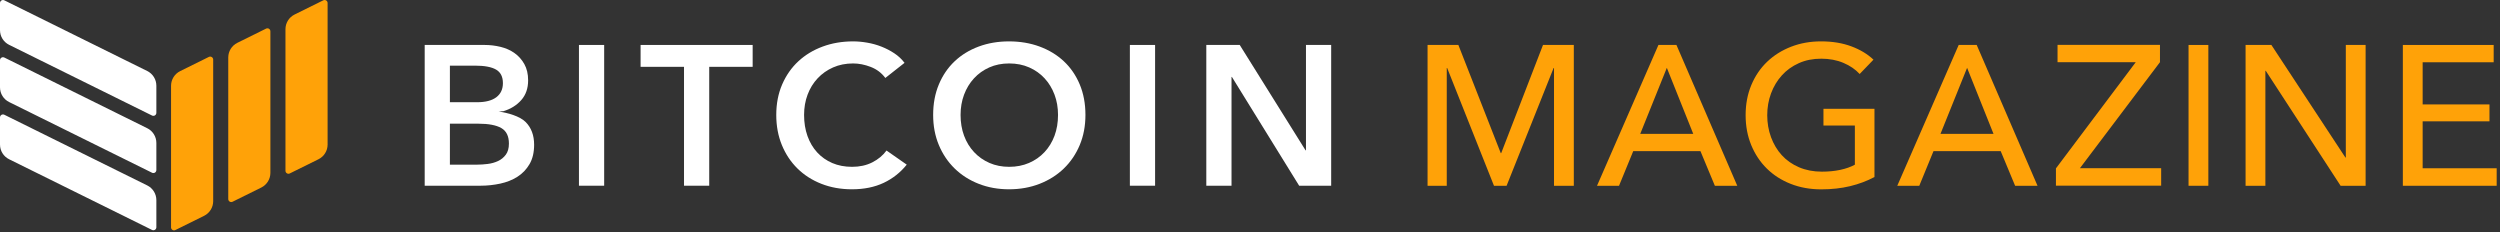 <?xml version="1.0" encoding="UTF-8" standalone="no"?>
<!DOCTYPE svg PUBLIC "-//W3C//DTD SVG 1.1//EN" "http://www.w3.org/Graphics/SVG/1.1/DTD/svg11.dtd">
<svg width="100%" height="100%" viewBox="0 0 538 50" version="1.1" xmlns="http://www.w3.org/2000/svg" xmlns:xlink="http://www.w3.org/1999/xlink" xml:space="preserve" xmlns:serif="http://www.serif.com/" style="fill-rule:evenodd;clip-rule:evenodd;stroke-linejoin:round;stroke-miterlimit:1.414;">
    <rect x="0" y="0" width="538" height="50" fill="#333333" stroke="none"/>
    <g transform="matrix(1,0,0,1,-2038.28,-1727.18)">
        <g>
            <g transform="matrix(0.235,0,0,0.235,2038.28,1726.79)">
                <path d="M195.225,185.868C195.225,191.573 191.988,196.785 186.875,199.314C178.744,203.335 166.738,209.273 160.586,212.316C159.738,212.735 158.734,212.687 157.93,212.187C157.126,211.688 156.637,210.809 156.637,209.863C156.637,189.942 156.637,108.062 156.637,80.222C156.637,74.517 159.873,69.305 164.987,66.776C173.118,62.755 185.124,56.817 191.275,53.774C192.124,53.355 193.128,53.403 193.932,53.902C194.736,54.402 195.225,55.281 195.225,56.227C195.225,76.148 195.225,158.028 195.225,185.868ZM247.612,159.958C247.612,165.663 244.376,170.874 239.262,173.403C231.131,177.425 219.125,183.363 212.974,186.405C212.126,186.825 211.121,186.776 210.317,186.277C209.514,185.778 209.025,184.899 209.025,183.952C209.025,164.032 209.025,82.151 209.025,54.311C209.025,48.606 212.261,43.395 217.375,40.866C225.501,36.847 237.51,30.907 243.663,27.864C244.511,27.444 245.516,27.493 246.32,27.992C247.123,28.491 247.612,29.37 247.612,30.317C247.612,50.237 247.612,132.119 247.612,159.958ZM265.362,160.495C264.514,160.914 263.509,160.866 262.705,160.367C261.901,159.867 261.412,158.988 261.412,158.042C261.412,138.121 261.412,56.241 261.412,28.401C261.412,22.696 264.649,17.484 269.762,14.955C277.894,10.934 289.899,4.996 296.051,1.953C296.899,1.534 297.903,1.582 298.707,2.082C299.511,2.581 300,3.46 300,4.406C300,24.327 300,106.207 300,134.047C300,139.752 296.764,144.964 291.65,147.493C283.519,151.514 271.513,157.452 265.362,160.495Z" style="fill:rgb(255,162,8);"/>
            </g>
            <g transform="matrix(0.235,0,0,0.235,2038.28,1726.79)">
                <path d="M134.834,171.463C139.947,173.992 143.184,179.203 143.184,184.908C143.184,192.795 143.184,203.751 143.184,209.774C143.184,210.721 142.695,211.6 141.891,212.099C141.087,212.598 140.082,212.647 139.234,212.227C119.936,202.682 35.392,160.868 8.35,147.493C3.236,144.964 0,139.752 0,134.047C0,126.161 0,115.205 0,109.181C0,108.235 0.489,107.356 1.293,106.857C2.097,106.358 3.101,106.309 3.949,106.729C23.248,116.273 107.792,158.088 134.834,171.463ZM134.834,119.075C139.947,121.604 143.184,126.816 143.184,132.521C143.184,140.407 143.184,151.363 143.184,157.387C143.184,158.333 142.695,159.212 141.891,159.711C141.087,160.21 140.082,160.259 139.234,159.839C119.936,150.295 35.392,108.48 8.35,95.105C3.236,92.576 0,87.365 0,81.66C0,73.773 0,62.817 0,56.794C0,55.847 0.489,54.968 1.293,54.469C2.097,53.97 3.101,53.921 3.949,54.341C23.248,63.886 107.792,105.7 134.834,119.075ZM134.834,66.688C139.947,69.217 143.184,74.428 143.184,80.133C143.184,88.02 143.184,98.976 143.184,104.999C143.184,105.945 142.695,106.824 141.891,107.324C141.087,107.823 140.082,107.871 139.234,107.452C119.936,97.907 35.392,56.092 8.35,42.718C3.236,40.188 0,34.977 0,29.272C0,21.385 0,10.429 0,4.406C0,3.46 0.489,2.581 1.293,2.082C2.097,1.582 3.101,1.534 3.949,1.953C23.248,11.498 107.792,53.313 134.834,66.688Z" style="fill:white;"/>
            </g>
            <g id="Shape" transform="matrix(0.449,0,0,0.449,2129.55,1735.8)">
                <path d="M0.275,2.35L29.034,2.35C31.593,2.35 34.118,2.651 36.615,3.257C39.106,3.859 41.331,4.842 43.278,6.208C45.23,7.573 46.81,9.34 48.028,11.498C49.24,13.655 49.851,16.262 49.851,19.313C49.851,23.123 48.763,26.264 46.586,28.742C44.414,31.22 41.569,33.001 38.051,34.08L35.76,34.271C40.047,34.844 45.851,36.496 48.6,39.227C51.35,41.957 52.725,45.61 52.725,50.184C52.725,53.869 51.99,56.963 50.519,59.474C49.049,61.981 47.116,64 44.72,65.523C42.319,67.046 39.569,68.144 36.471,68.813C33.369,69.476 30.218,69.811 27.025,69.811L0.275,69.811L0.275,2.35ZM12.356,29.793L25.392,29.793C29.421,29.793 32.49,29 34.6,27.41C36.71,25.82 37.765,23.567 37.765,20.645C37.765,17.594 36.677,15.436 34.505,14.166C32.328,12.896 28.939,12.261 24.337,12.261L12.356,12.261L12.356,29.793ZM12.356,59.713L25.488,59.713C27.025,59.713 28.686,59.598 30.476,59.379C32.266,59.154 33.913,58.696 35.416,57.994C36.915,57.297 38.166,56.28 39.154,54.948C40.147,53.611 40.643,51.835 40.643,49.611C40.643,46.054 39.426,43.576 36.996,42.177C34.567,40.783 30.891,40.081 25.965,40.081L12.356,40.081L12.356,59.713Z" style="fill:white;"/>
            </g>
            <g id="Rectangle-path" transform="matrix(0.449,0,0,0.449,2129.55,1735.8)">
                <rect x="74.21" y="2.35" width="12.086" height="67.461" style="fill:white;"/>
            </g>
            <g id="Shape1" serif:id="Shape" transform="matrix(0.449,0,0,0.449,2129.55,1735.8)">
                <path d="M124.564,12.83L103.752,12.83L103.752,2.35L157.462,2.35L157.462,12.83L136.65,12.83L136.65,69.811L124.564,69.811L124.564,12.83Z" style="fill:white;"/>
            </g>
            <g id="Shape2" serif:id="Shape" transform="matrix(0.449,0,0,0.449,2129.55,1735.8)">
                <path d="M221.053,18.167C219.263,15.756 216.929,13.99 214.05,12.877C211.172,11.77 208.36,11.211 205.611,11.211C202.093,11.211 198.895,11.846 196.021,13.116C193.143,14.386 190.666,16.133 188.584,18.358C186.508,20.583 184.909,23.185 183.792,26.174C182.67,29.158 182.112,32.395 182.112,35.889C182.112,39.575 182.656,42.941 183.744,45.992C184.828,49.038 186.379,51.659 188.393,53.85C190.408,56.042 192.823,57.741 195.635,58.949C198.451,60.157 201.616,60.759 205.129,60.759C208.776,60.759 212.002,60.042 214.819,58.615C217.63,57.187 219.902,55.297 221.626,52.948L231.316,59.713C228.308,63.461 224.633,66.364 220.284,68.431C215.936,70.493 210.852,71.525 205.033,71.525C199.725,71.525 194.852,70.651 190.408,68.903C185.964,67.161 182.145,64.712 178.947,61.57C175.749,58.424 173.257,54.676 171.467,50.327C169.677,45.973 168.78,41.165 168.78,35.889C168.78,30.49 169.725,25.615 171.61,21.266C173.496,16.912 176.088,13.211 179.376,10.165C182.67,7.115 186.556,4.766 191.033,3.114C195.506,1.462 200.365,0.636 205.611,0.636C207.783,0.636 210.055,0.841 212.418,1.257C214.785,1.667 217.057,2.302 219.229,3.162C221.406,4.016 223.449,5.081 225.368,6.351C227.287,7.621 228.915,9.149 230.261,10.925L221.053,18.167Z" style="fill:white;"/>
            </g>
            <g id="Shape3" serif:id="Shape" transform="matrix(0.449,0,0,0.449,2129.55,1735.8)">
                <path d="M243.975,35.889C243.975,30.49 244.886,25.615 246.71,21.266C248.528,16.912 251.058,13.211 254.285,10.165C257.517,7.115 261.35,4.766 265.794,3.114C270.238,1.462 275.083,0.636 280.324,0.636C285.632,0.636 290.524,1.462 295.002,3.114C299.475,4.766 303.346,7.115 306.606,10.165C309.866,13.211 312.406,16.912 314.229,21.266C316.052,25.615 316.964,30.49 316.964,35.889C316.964,41.165 316.052,45.973 314.229,50.327C312.406,54.676 309.866,58.424 306.606,61.57C303.346,64.712 299.475,67.161 295.002,68.903C290.524,70.651 285.632,71.525 280.324,71.525C275.083,71.525 270.238,70.651 265.794,68.903C261.35,67.161 257.517,64.712 254.285,61.57C251.058,58.424 248.528,54.676 246.71,50.327C244.886,45.973 243.975,41.165 243.975,35.889ZM257.116,35.889C257.116,39.513 257.674,42.831 258.791,45.848C259.913,48.866 261.512,51.487 263.588,53.707C265.665,55.932 268.128,57.66 270.973,58.901C273.818,60.138 276.968,60.759 280.419,60.759C283.875,60.759 287.04,60.138 289.918,58.901C292.792,57.66 295.274,55.932 297.35,53.707C299.427,51.487 301.026,48.866 302.148,45.848C303.265,42.831 303.823,39.513 303.823,35.889C303.823,32.395 303.265,29.158 302.148,26.174C301.026,23.185 299.446,20.583 297.398,18.358C295.35,16.133 292.892,14.386 290.014,13.116C287.135,11.846 283.937,11.211 280.419,11.211C276.906,11.211 273.722,11.846 270.877,13.116C268.032,14.386 265.588,16.133 263.541,18.358C261.493,20.583 259.913,23.185 258.791,26.174C257.674,29.158 257.116,32.395 257.116,35.889Z" style="fill:white;"/>
            </g>
            <g id="Rectangle-path1" serif:id="Rectangle-path" transform="matrix(0.449,0,0,0.449,2129.55,1735.8)">
                <rect x="338.258" y="2.35" width="12.086" height="67.461" style="fill:white;"/>
            </g>
            <g id="Shape4" serif:id="Shape" transform="matrix(0.449,0,0,0.449,2129.55,1735.8)">
                <path d="M374.894,2.35L390.913,2.35L422.465,52.852L422.661,52.852L422.661,2.35L434.742,2.35L434.742,69.811L419.396,69.811L387.171,17.69L386.98,17.69L386.98,69.811L374.894,69.811L374.894,2.35Z" style="fill:white;"/>
            </g>
            <g id="Shape5" serif:id="Shape" transform="matrix(0.449,0,0,0.449,2345.22,1735.77)">
                <path d="M35.698,54.275L35.894,54.275L55.932,2.417L70.701,2.417L70.701,69.906L61.207,69.906L61.207,13.474L61.016,13.474L38.481,69.906L32.438,69.906L10.003,13.474L9.807,13.474L9.807,69.906L0.604,69.906L0.604,2.417L15.373,2.417L35.698,54.275Z" style="fill:rgb(255,162,8);"/>
            </g>
            <g id="Shape6" serif:id="Shape" transform="matrix(0.449,0,0,0.449,2345.22,1735.77)">
                <path d="M92.372,69.906L81.823,69.906L111.26,2.417L119.891,2.417L149.042,69.906L138.302,69.906L131.399,53.32L99.179,53.32L92.372,69.906ZM102.535,45.027L127.943,45.027L115.289,13.379L102.535,45.027Z" style="fill:rgb(255,162,8);"/>
            </g>
            <g id="Shape7" serif:id="Shape" transform="matrix(0.449,0,0,0.449,2344.35,1735.77)">
                <path d="M209.644,16.334C207.597,14.109 204.99,12.328 201.826,10.996C198.666,9.659 195.133,8.996 191.234,8.996C187.267,8.996 183.687,9.707 180.493,11.139C177.295,12.567 174.579,14.524 172.341,17.002C170.107,19.48 168.379,22.354 167.166,25.629C165.949,28.9 165.343,32.38 165.343,36.066C165.343,39.814 165.949,43.342 167.166,46.646C168.379,49.95 170.107,52.828 172.341,55.273C174.579,57.722 177.329,59.641 180.589,61.04C183.849,62.439 187.491,63.141 191.52,63.141C194.718,63.141 197.659,62.854 200.341,62.282C203.029,61.709 205.358,60.883 207.344,59.804L207.344,41.022L192.288,41.022L192.288,33.015L216.738,33.015L216.738,65.714C213.158,67.619 209.258,69.08 205.038,70.097C200.823,71.114 196.217,71.625 191.234,71.625C185.926,71.625 181.052,70.751 176.608,68.999C172.164,67.252 168.345,64.807 165.152,61.661C161.954,58.515 159.462,54.767 157.672,50.413C155.882,46.059 154.985,41.279 154.985,36.066C154.985,30.79 155.896,25.978 157.72,21.624C159.543,17.27 162.063,13.555 165.295,10.471C168.522,7.387 172.341,4.99 176.751,3.276C181.162,1.557 185.959,0.698 191.138,0.698C196.57,0.698 201.41,1.495 205.663,3.085C209.917,4.67 213.449,6.8 216.26,9.468L209.644,16.334Z" style="fill:rgb(255,162,8);"/>
            </g>
            <g id="Shape8" serif:id="Shape" transform="matrix(0.449,0,0,0.449,2344.35,1735.77)">
                <path d="M238.218,69.906L227.669,69.906L257.106,2.417L265.736,2.417L294.887,69.906L284.147,69.906L277.245,53.32L245.025,53.32L238.218,69.906ZM248.38,45.027L273.794,45.027L261.135,13.379L248.38,45.027Z" style="fill:rgb(255,162,8);"/>
            </g>
            <g id="Shape9" serif:id="Shape" transform="matrix(0.449,0,0,0.449,2345.6,1735.75)">
                <path d="M350.793,10.71L312.434,61.518L351.366,61.518L351.366,69.906L300.93,69.906L300.93,61.613L339.189,10.71L301.699,10.71L301.699,2.417L350.793,2.417L350.793,10.71Z" style="fill:rgb(255,162,8);"/>
            </g>
            <g id="Rectangle-path2" serif:id="Rectangle-path" transform="matrix(0.449,0,0,0.449,2345.29,1735.77)">
                <rect x="365.175" y="2.417" width="9.494" height="67.489" style="fill:rgb(255,162,8);"/>
            </g>
            <g id="Shape10" serif:id="Shape" transform="matrix(0.449,0,0,0.449,2344.82,1735.77)">
                <path d="M441.406,56.371L441.602,56.371L441.602,2.417L451.091,2.417L451.091,69.906L439.105,69.906L403.243,14.806L403.052,14.806L403.052,69.906L393.558,69.906L393.558,2.417L405.93,2.417L441.406,56.371Z" style="fill:rgb(255,162,8);"/>
            </g>
            <g id="Shape11" serif:id="Shape" transform="matrix(0.449,0,0,0.449,2344.35,1735.77)">
                <path d="M479.474,61.518L514.954,61.518L514.954,69.906L469.984,69.906L469.984,2.417L513.517,2.417L513.517,10.71L479.474,10.71L479.474,30.919L511.503,30.919L511.503,39.021L479.474,39.021L479.474,61.518Z" style="fill:rgb(255,162,8);"/>
            </g>
        </g>
    </g>
</svg>
